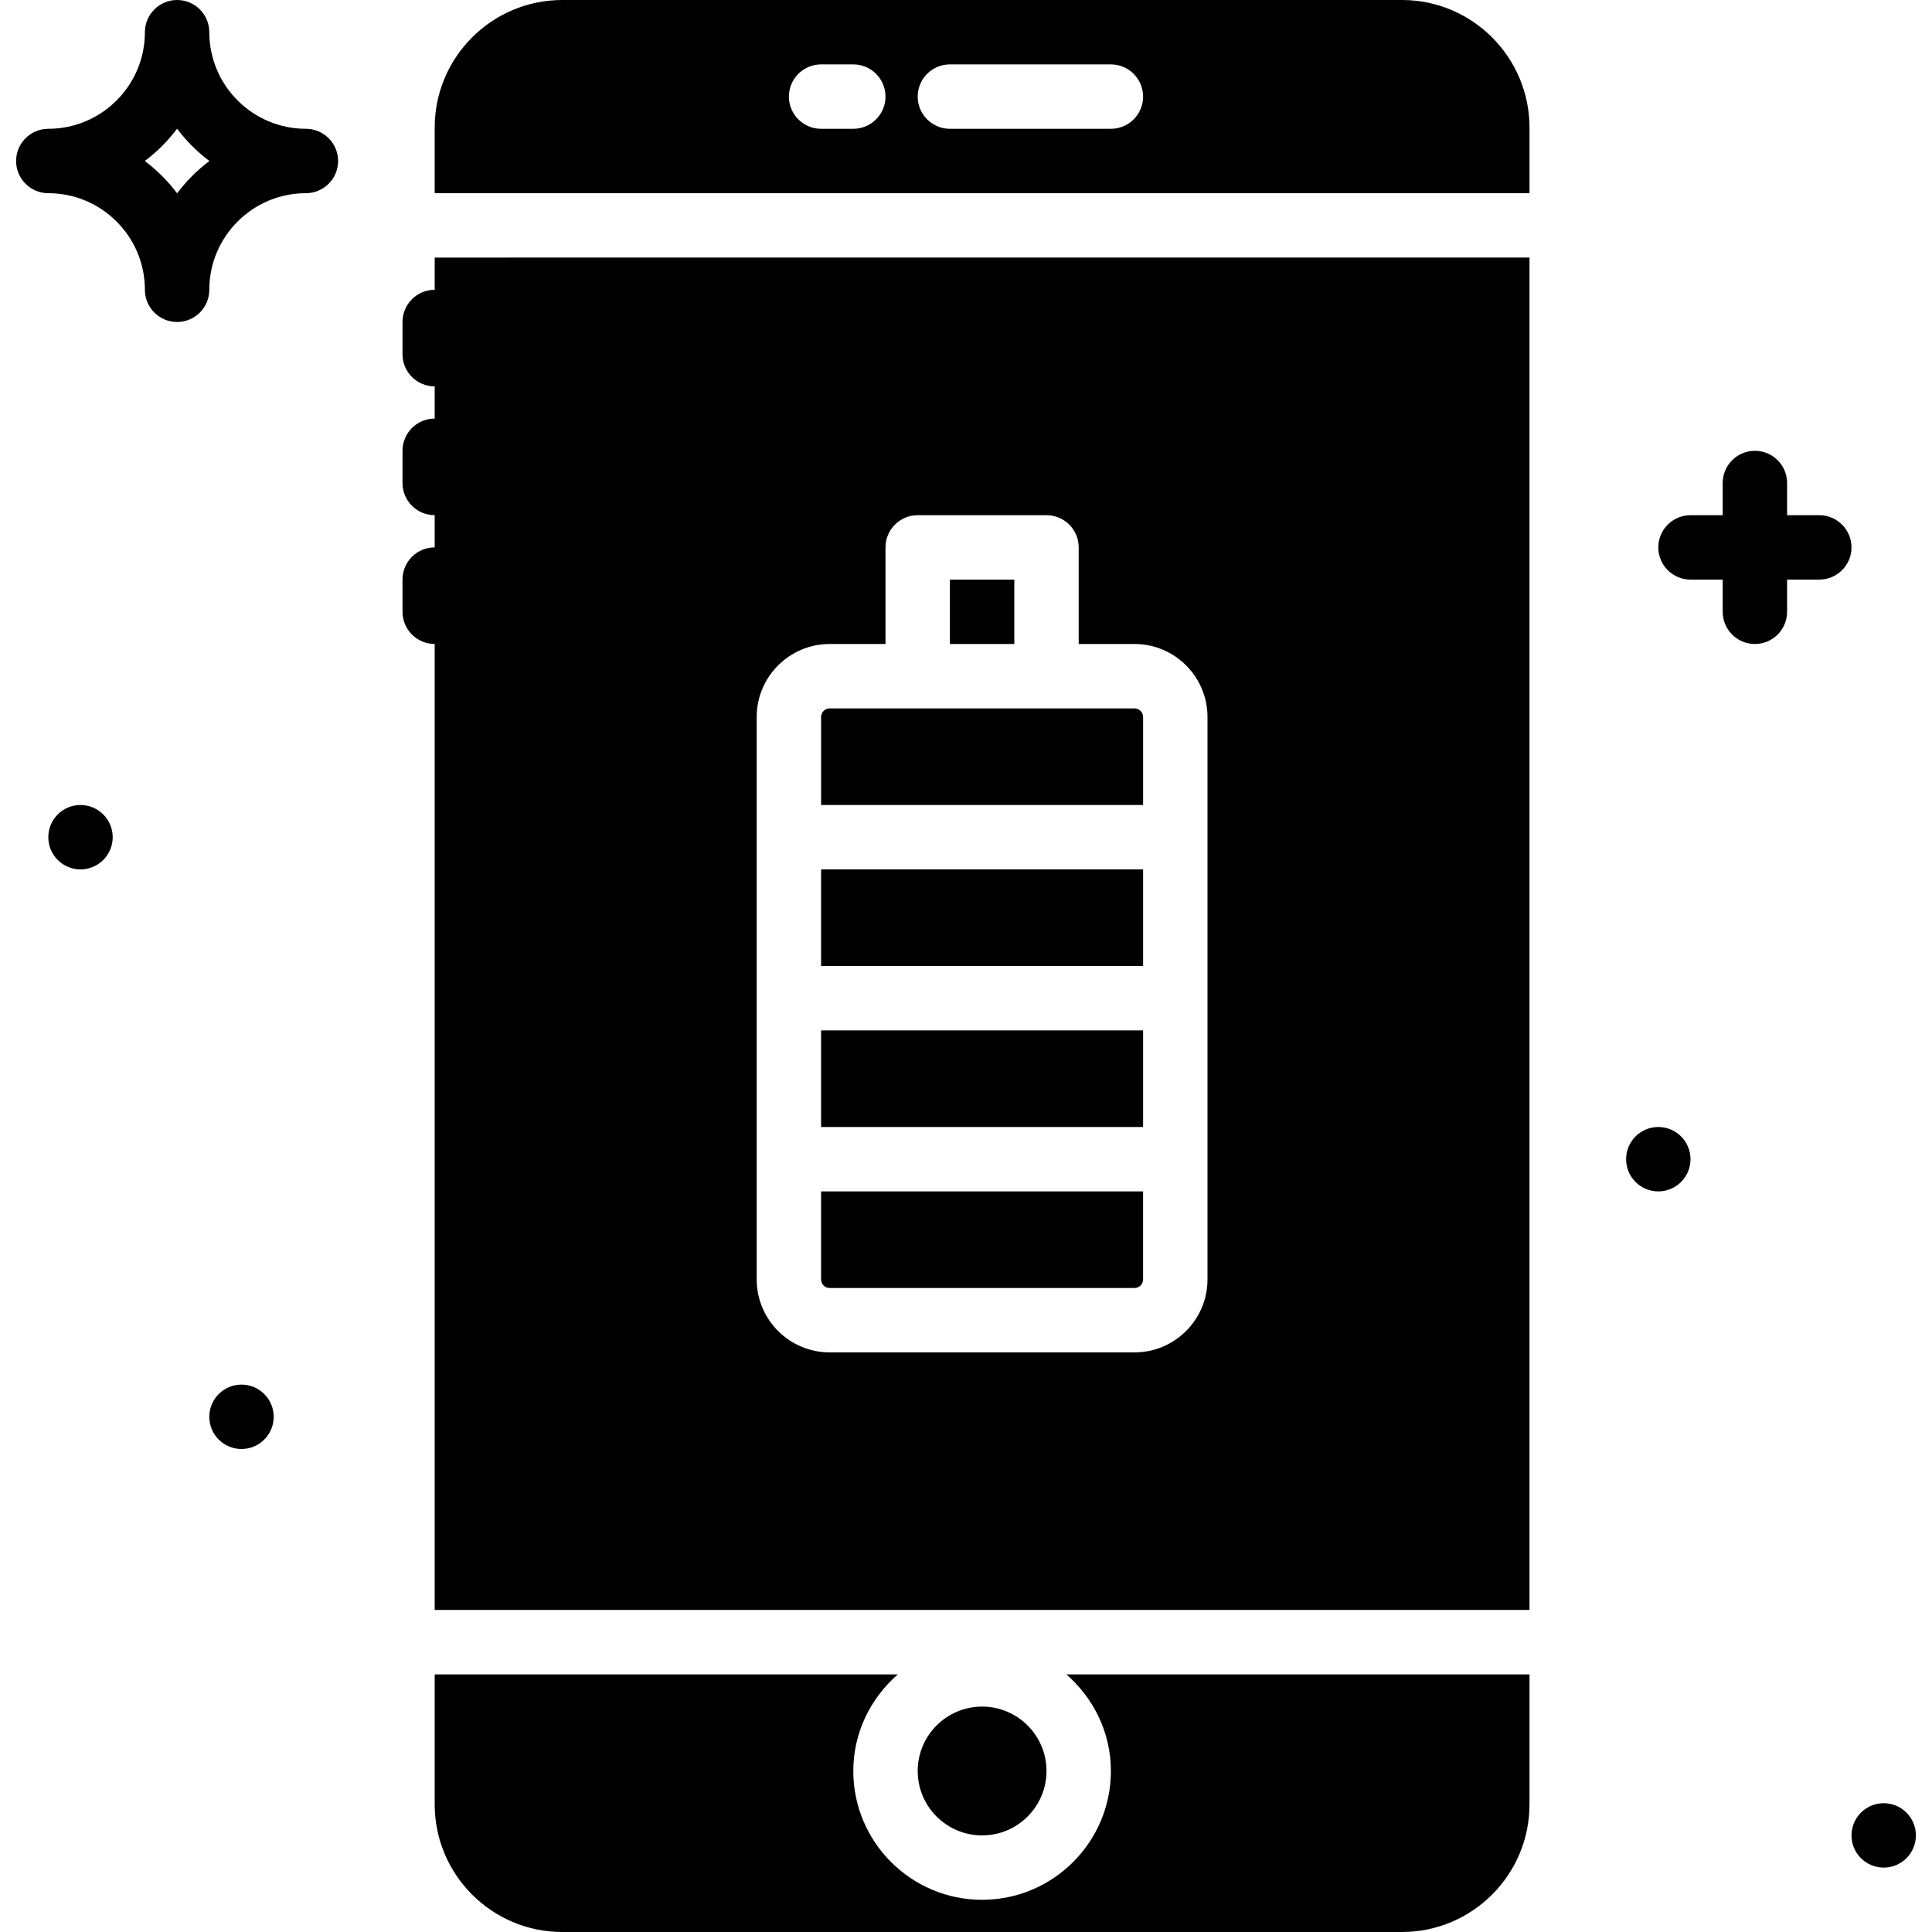 <?xml version="1.0" encoding="iso-8859-1"?>
<!-- Generator: Adobe Illustrator 19.0.0, SVG Export Plug-In . SVG Version: 6.00 Build 0)  -->
<svg version="1.1" id="Layer_1" xmlns="http://www.w3.org/2000/svg" xmlns:xlink="http://www.w3.org/1999/xlink" x="0px" y="0px"
	 viewBox="0 0 512.001 512.001" style="enable-background:new 0 0 512.001 512.001;" xml:space="preserve">
<g>
	<g>
		<g>
			<path d="M81.067,34.133c-14.114,0-25.6-11.486-25.6-25.6c0-4.71-3.823-8.533-8.533-8.533C42.223,0,38.4,3.823,38.4,8.533
				c0,14.114-11.486,25.6-25.6,25.6c-4.71,0-8.533,3.823-8.533,8.533c0,4.71,3.823,8.533,8.533,8.533
				c14.114,0,25.6,11.486,25.6,25.6c0,4.71,3.823,8.533,8.533,8.533c4.71,0,8.533-3.823,8.533-8.533c0-14.114,11.486-25.6,25.6-25.6
				c4.71,0,8.533-3.823,8.533-8.533C89.6,37.956,85.777,34.133,81.067,34.133z M46.934,51.226c-2.432-3.234-5.325-6.127-8.559-8.559
				c3.234-2.432,6.127-5.316,8.559-8.559c2.432,3.243,5.325,6.127,8.559,8.559C52.259,45.099,49.366,47.991,46.934,51.226z"/>
			<path d="M482.134,136.534H473.6v-8.533c0-4.71-3.823-8.533-8.533-8.533s-8.533,3.823-8.533,8.533v8.533H448
				c-4.71,0-8.533,3.823-8.533,8.533c0,4.71,3.823,8.533,8.533,8.533h8.533v8.533c0,4.71,3.823,8.533,8.533,8.533
				s8.533-3.823,8.533-8.533v-8.533h8.533c4.71,0,8.533-3.823,8.533-8.533C490.667,140.357,486.844,136.534,482.134,136.534z"/>
			<circle cx="64" cy="375.468" r="8.533"/>
			<circle cx="21.334" cy="221.868" r="8.533"/>
			<circle cx="439.467" cy="307.201" r="8.533"/>
			<circle cx="499.2" cy="486.401" r="8.533"/>
			<path d="M277.334,469.334c0-9.412-7.654-17.067-17.067-17.067c-9.412,0-17.067,7.654-17.067,17.067
				c0,9.412,7.654,17.067,17.067,17.067C269.679,486.401,277.334,478.746,277.334,469.334z"/>
			<path d="M371.533,0.001H149.001c-18.637,0-33.801,15.164-33.801,33.801v17.399h290.133V33.801
				C405.334,15.165,390.17,0.001,371.533,0.001z M226.134,34.134H217.6c-4.71,0-8.533-3.823-8.533-8.533
				c0-4.71,3.823-8.533,8.533-8.533h8.533c4.71,0,8.533,3.823,8.533,8.533C234.667,30.311,230.844,34.134,226.134,34.134z
				 M294.4,34.134h-42.667c-4.71,0-8.533-3.823-8.533-8.533c0-4.71,3.823-8.533,8.533-8.533H294.4c4.71,0,8.533,3.823,8.533,8.533
				C302.934,30.311,299.111,34.134,294.4,34.134z"/>
			<path d="M294.4,469.334c0,18.825-15.309,34.133-34.133,34.133s-34.133-15.309-34.133-34.133c0-10.24,4.625-19.337,11.793-25.6
				H115.2V478.2c0,18.637,15.164,33.8,33.801,33.8h222.532c18.637,0,33.8-15.164,33.8-33.8v-34.466H282.607
				C289.775,449.998,294.4,459.094,294.4,469.334z"/>
			<rect x="217.6" y="273.068" width="85.333" height="25.6"/>
			<rect x="251.734" y="153.601" width="17.067" height="17.067"/>
			<path d="M302.934,190.009c0-1.254-1.024-2.278-2.278-2.278h-23.322H243.2h-23.322c-1.254,0-2.278,1.024-2.278,2.278v23.322
				h85.333V190.009z"/>
			<path d="M219.875,341.334h80.785c1.254,0,2.27-1.024,2.27-2.278v-23.322h-85.333v23.322
				C217.597,340.31,218.621,341.334,219.875,341.334z"/>
			<rect x="217.6" y="230.401" width="85.333" height="25.6"/>
			<path d="M115.2,76.797c-4.71,0-8.533,3.823-8.533,8.533v8.533c0,4.719,3.823,8.533,8.533,8.533v8.533
				c-4.71,0-8.533,3.823-8.533,8.533v8.533c0,4.719,3.823,8.533,8.533,8.533v8.533c-4.71,0-8.533,3.823-8.533,8.533v8.533
				c0,4.719,3.823,8.533,8.533,8.533v256h290.133v-358.4H115.2V76.797z M200.534,190.009c0-10.667,8.678-19.345,19.345-19.345
				h14.788v-25.6c0-4.71,3.823-8.533,8.533-8.533h34.133c4.71,0,8.533,3.823,8.533,8.533v25.6h14.788
				c10.667,0,19.345,8.678,19.345,19.345v149.052c0,10.667-8.678,19.337-19.345,19.337h-80.777c-10.667,0-19.345-8.67-19.345-19.337
				V190.009z"/>
		</g>
	</g>
</g>
<g>
</g>
<g>
</g>
<g>
</g>
<g>
</g>
<g>
</g>
<g>
</g>
<g>
</g>
<g>
</g>
<g>
</g>
<g>
</g>
<g>
</g>
<g>
</g>
<g>
</g>
<g>
</g>
<g>
</g>
</svg>
